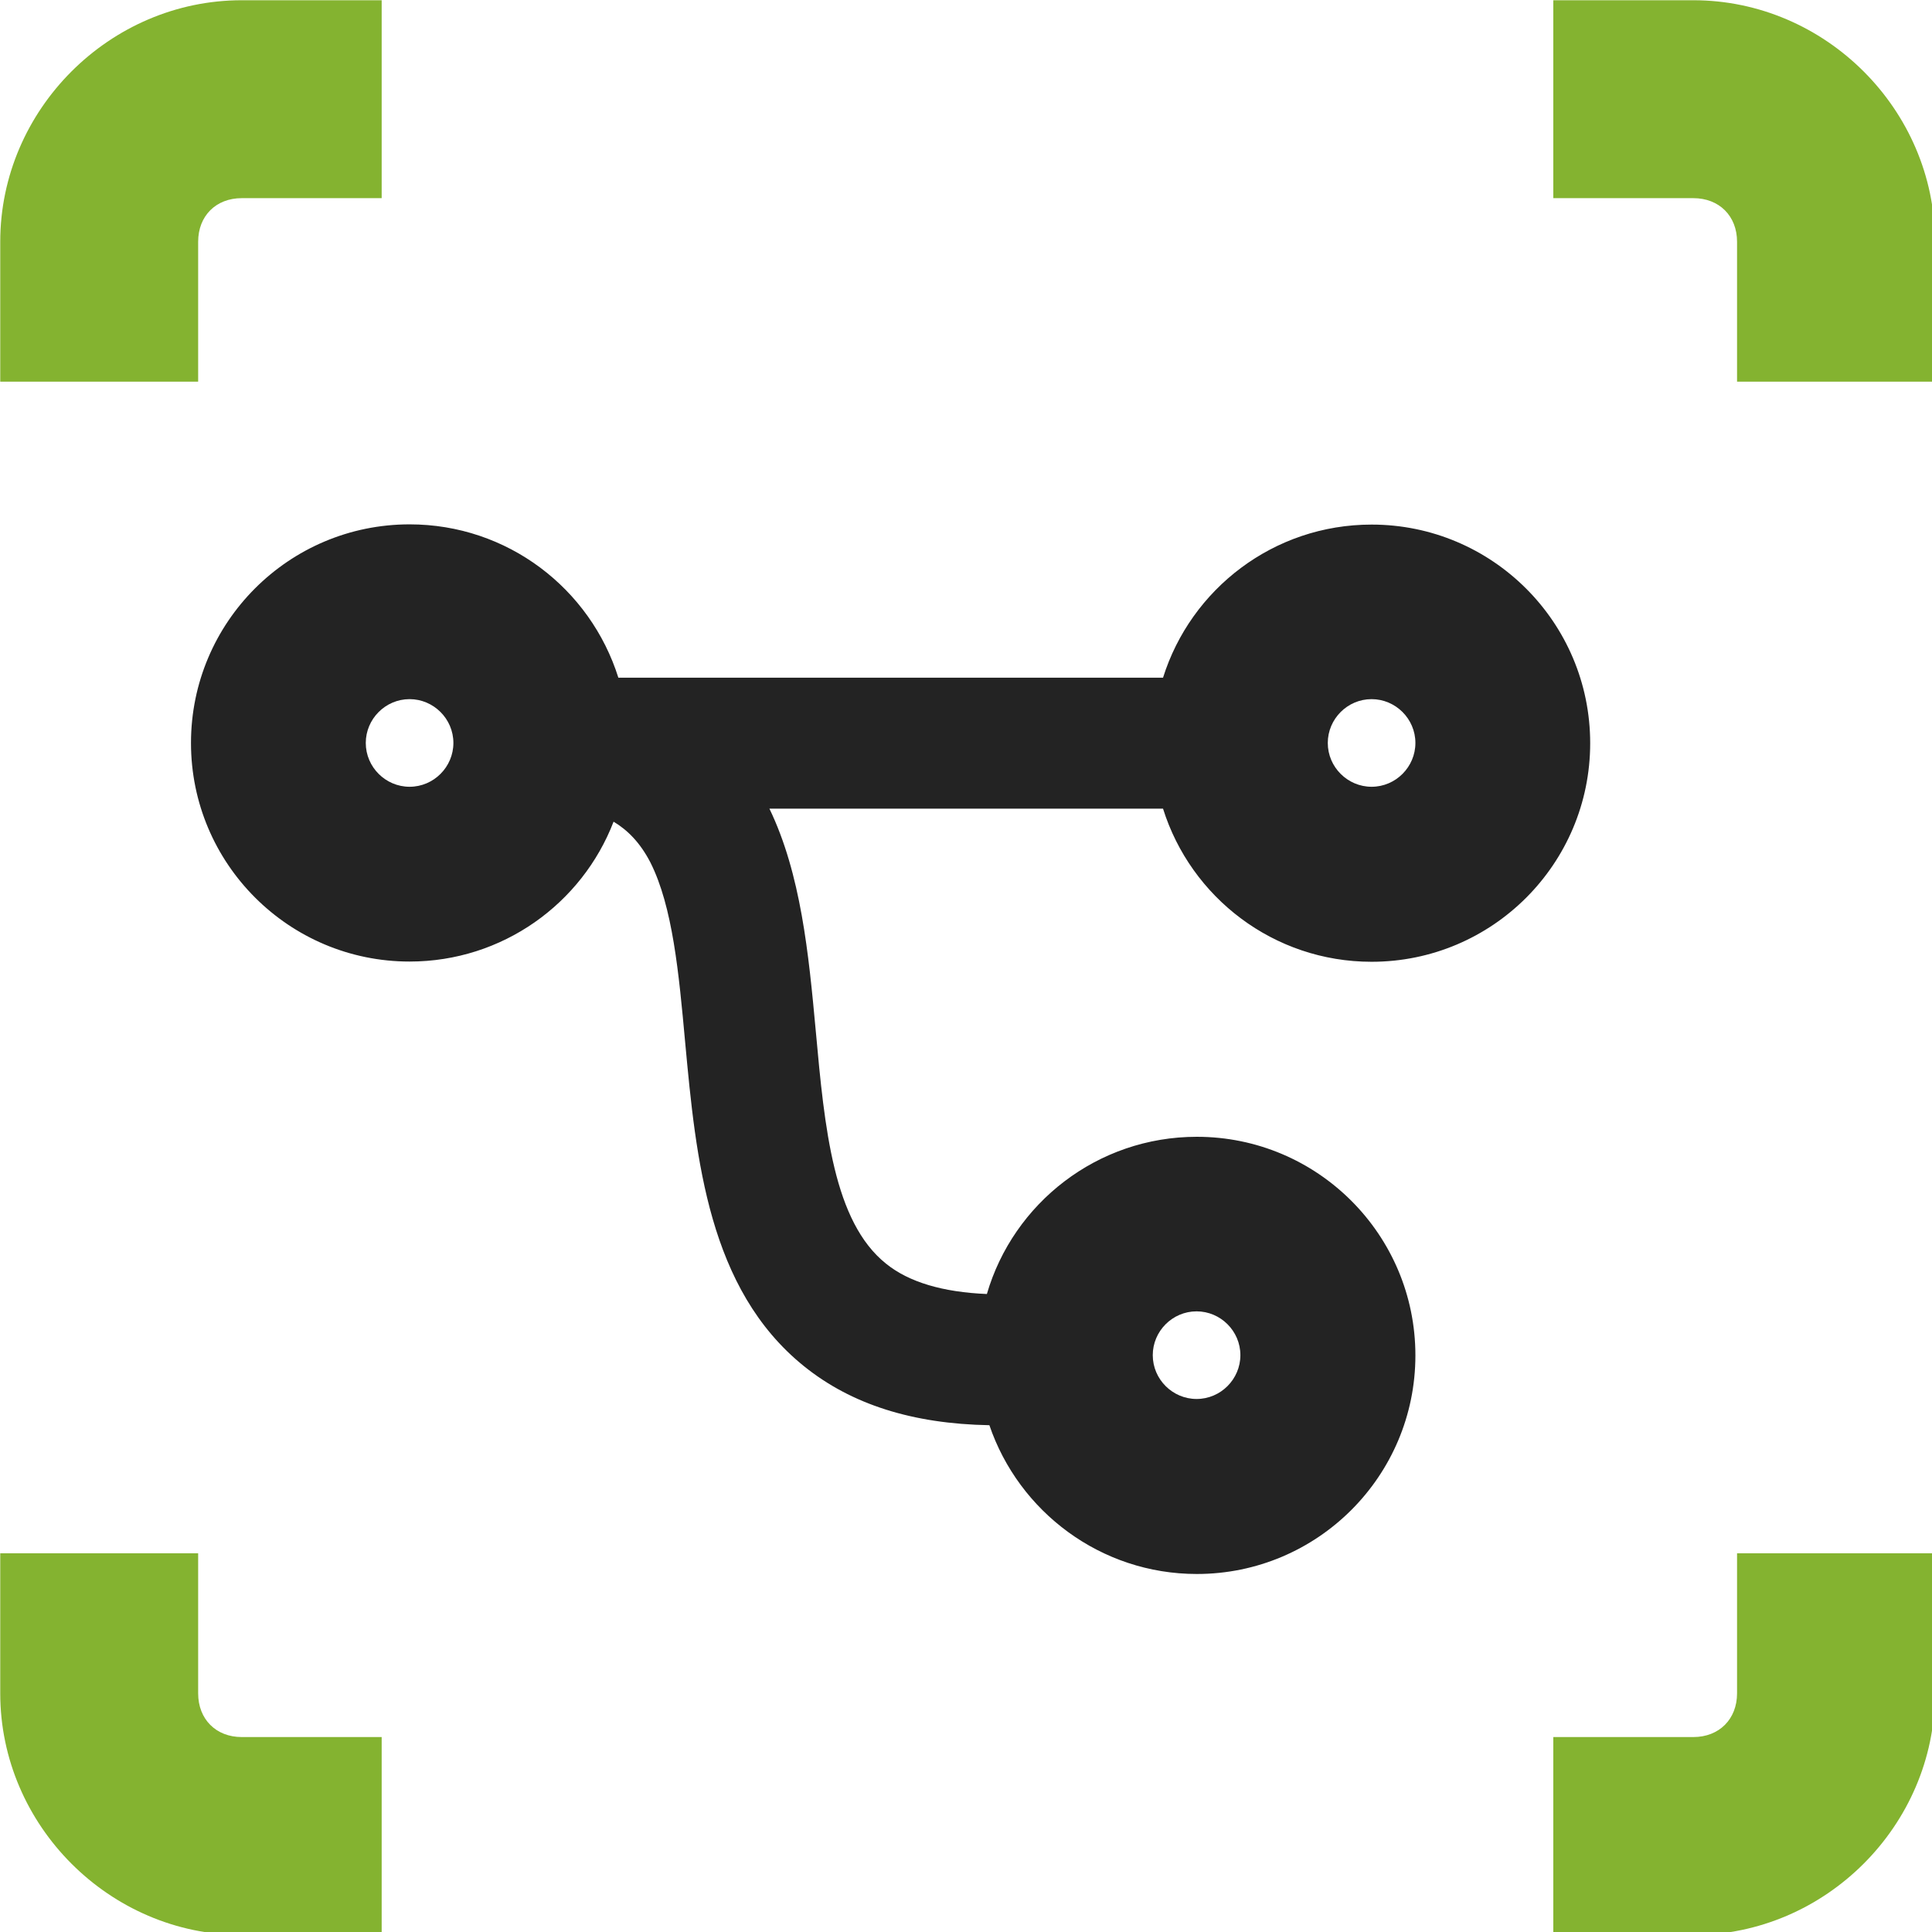 <?xml version="1.0" encoding="UTF-8" standalone="no"?>
<!-- Created with Inkscape (http://www.inkscape.org/) -->

<svg
   xmlns:dc="http://purl.org/dc/elements/1.1/"
   xmlns:cc="http://creativecommons.org/ns#"
   xmlns:rdf="http://www.w3.org/1999/02/22-rdf-syntax-ns#"
   xmlns:svg="http://www.w3.org/2000/svg"
   xmlns="http://www.w3.org/2000/svg"
   xmlns:sodipodi="http://sodipodi.sourceforge.net/DTD/sodipodi-0.dtd"
   xmlns:inkscape="http://www.inkscape.org/namespaces/inkscape"
   width="32"
   height="32"
   viewBox="0 0 8.467 8.467"
   version="1.1"
   id="svg8"
   inkscape:version="0.92.5 (2060ec1f9f, 2020-04-08)"
   sodipodi:docname="frame-focus-center-target-nodes_sd.svg">
  <defs
     id="defs2">
    <style
       id="style1399">.cls-1{fill:#e3e3e3;}</style>
    <style
       id="style1399-4">.cls-1{fill:#e3e3e3;}</style>
    <style
       id="style1399-8">.cls-1{fill:#e3e3e3;}</style>
    <style
       id="style1399-4-5">.cls-1{fill:#e3e3e3;}</style>
    <style
       id="style1399-9">.cls-1{fill:#e3e3e3;}</style>
    <style
       id="style1399-4-6">.cls-1{fill:#e3e3e3;}</style>
    <style
       id="style1399-8-4">.cls-1{fill:#e3e3e3;}</style>
    <style
       id="style1399-4-5-3">.cls-1{fill:#e3e3e3;}</style>
    <style
       id="style1399-88">.cls-1{fill:#e3e3e3;}</style>
    <style
       id="style1399-3">.cls-1{fill:#e3e3e3;}</style>
    <style
       id="style1399-94">.cls-1{fill:#e3e3e3;}</style>
    <style
       id="style1399-5">.cls-1{fill:#e3e3e3;}</style>
    <style
       id="style1399-46">.cls-1{fill:#e3e3e3;}</style>
    <style
       id="style1399-4-2">.cls-1{fill:#e3e3e3;}</style>
    <style
       id="style1399-8-5">.cls-1{fill:#e3e3e3;}</style>
    <style
       id="style1399-4-5-8">.cls-1{fill:#e3e3e3;}</style>
    <style
       id="style1399-9-6">.cls-1{fill:#e3e3e3;}</style>
    <style
       id="style1399-4-6-2">.cls-1{fill:#e3e3e3;}</style>
    <style
       id="style1399-8-4-8">.cls-1{fill:#e3e3e3;}</style>
    <style
       id="style1399-4-5-3-4">.cls-1{fill:#e3e3e3;}</style>
    <style
       id="style1399-88-7">.cls-1{fill:#e3e3e3;}</style>
    <style
       id="style1399-3-2">.cls-1{fill:#e3e3e3;}</style>
    <style
       id="style1399-94-4">.cls-1{fill:#e3e3e3;}</style>
    <style
       id="style1399-5-0">.cls-1{fill:#e3e3e3;}</style>
    <style
       id="style1399-39">.cls-1{fill:#e3e3e3;}</style>
    <style
       id="style1399-4-1">.cls-1{fill:#e3e3e3;}</style>
    <style
       id="style1399-8-9">.cls-1{fill:#e3e3e3;}</style>
    <style
       id="style1399-4-5-6">.cls-1{fill:#e3e3e3;}</style>
    <style
       id="style1399-9-9">.cls-1{fill:#e3e3e3;}</style>
    <style
       id="style1399-4-6-3">.cls-1{fill:#e3e3e3;}</style>
    <style
       id="style1399-8-4-3">.cls-1{fill:#e3e3e3;}</style>
    <style
       id="style1399-4-5-3-8">.cls-1{fill:#e3e3e3;}</style>
    <style
       id="style1399-88-0">.cls-1{fill:#e3e3e3;}</style>
    <style
       id="style1399-3-5">.cls-1{fill:#e3e3e3;}</style>
    <style
       id="style1399-94-6">.cls-1{fill:#e3e3e3;}</style>
    <style
       id="style1399-5-6">.cls-1{fill:#e3e3e3;}</style>
    <style
       id="style1399-46-4">.cls-1{fill:#e3e3e3;}</style>
    <style
       id="style1399-4-2-0">.cls-1{fill:#e3e3e3;}</style>
    <style
       id="style1399-8-5-0">.cls-1{fill:#e3e3e3;}</style>
    <style
       id="style1399-4-5-8-4">.cls-1{fill:#e3e3e3;}</style>
    <style
       id="style1399-9-6-6">.cls-1{fill:#e3e3e3;}</style>
    <style
       id="style1399-4-6-2-2">.cls-1{fill:#e3e3e3;}</style>
    <style
       id="style1399-8-4-8-6">.cls-1{fill:#e3e3e3;}</style>
    <style
       id="style1399-4-5-3-4-7">.cls-1{fill:#e3e3e3;}</style>
    <style
       id="style1399-88-7-5">.cls-1{fill:#e3e3e3;}</style>
    <style
       id="style1399-3-2-6">.cls-1{fill:#e3e3e3;}</style>
    <style
       id="style1399-94-4-9">.cls-1{fill:#e3e3e3;}</style>
    <style
       id="style1399-5-0-8">.cls-1{fill:#e3e3e3;}</style>
    <style
       id="style1399-1">.cls-1{fill:#e3e3e3;}</style>
    <style
       id="style1399-4-59">.cls-1{fill:#e3e3e3;}</style>
    <style
       id="style1399-8-91">.cls-1{fill:#e3e3e3;}</style>
    <style
       id="style1399-4-5-4">.cls-1{fill:#e3e3e3;}</style>
    <style
       id="style1399-9-91">.cls-1{fill:#e3e3e3;}</style>
    <style
       id="style1399-4-6-0">.cls-1{fill:#e3e3e3;}</style>
    <style
       id="style1399-8-4-7">.cls-1{fill:#e3e3e3;}</style>
    <style
       id="style1399-4-5-3-5">.cls-1{fill:#e3e3e3;}</style>
    <style
       id="style1399-88-8">.cls-1{fill:#e3e3e3;}</style>
    <style
       id="style1399-3-7">.cls-1{fill:#e3e3e3;}</style>
    <style
       id="style1399-94-0">.cls-1{fill:#e3e3e3;}</style>
    <style
       id="style1399-5-4">.cls-1{fill:#e3e3e3;}</style>
    <style
       id="style1399-46-8">.cls-1{fill:#e3e3e3;}</style>
    <style
       id="style1399-4-2-04">.cls-1{fill:#e3e3e3;}</style>
    <style
       id="style1399-8-5-2">.cls-1{fill:#e3e3e3;}</style>
    <style
       id="style1399-4-5-8-9">.cls-1{fill:#e3e3e3;}</style>
    <style
       id="style1399-9-6-61">.cls-1{fill:#e3e3e3;}</style>
    <style
       id="style1399-4-6-2-0">.cls-1{fill:#e3e3e3;}</style>
    <style
       id="style1399-8-4-8-4">.cls-1{fill:#e3e3e3;}</style>
    <style
       id="style1399-4-5-3-4-2">.cls-1{fill:#e3e3e3;}</style>
    <style
       id="style1399-88-7-2">.cls-1{fill:#e3e3e3;}</style>
    <style
       id="style1399-3-2-2">.cls-1{fill:#e3e3e3;}</style>
    <style
       id="style1399-94-4-0">.cls-1{fill:#e3e3e3;}</style>
    <style
       id="style1399-5-0-5">.cls-1{fill:#e3e3e3;}</style>
    <style
       id="style1399-80">.cls-1{fill:#e3e3e3;}</style>
    <style
       id="style1399-4-4">.cls-1{fill:#e3e3e3;}</style>
    <style
       id="style1399-8-0">.cls-1{fill:#e3e3e3;}</style>
    <style
       id="style1399-4-5-9">.cls-1{fill:#e3e3e3;}</style>
    <style
       id="style1399-9-1">.cls-1{fill:#e3e3e3;}</style>
    <style
       id="style1399-4-6-9">.cls-1{fill:#e3e3e3;}</style>
    <style
       id="style1399-8-4-6">.cls-1{fill:#e3e3e3;}</style>
    <style
       id="style1399-4-5-3-2">.cls-1{fill:#e3e3e3;}</style>
    <style
       id="style1399-88-5">.cls-1{fill:#e3e3e3;}</style>
    <style
       id="style1399-3-4">.cls-1{fill:#e3e3e3;}</style>
    <style
       id="style1399-94-49">.cls-1{fill:#e3e3e3;}</style>
    <style
       id="style1399-5-9">.cls-1{fill:#e3e3e3;}</style>
    <style
       id="style1399-46-3">.cls-1{fill:#e3e3e3;}</style>
    <style
       id="style1399-4-2-6">.cls-1{fill:#e3e3e3;}</style>
    <style
       id="style1399-8-5-05">.cls-1{fill:#e3e3e3;}</style>
    <style
       id="style1399-4-5-8-0">.cls-1{fill:#e3e3e3;}</style>
    <style
       id="style1399-9-6-2">.cls-1{fill:#e3e3e3;}</style>
    <style
       id="style1399-4-6-2-9">.cls-1{fill:#e3e3e3;}</style>
    <style
       id="style1399-8-4-8-43">.cls-1{fill:#e3e3e3;}</style>
    <style
       id="style1399-4-5-3-4-5">.cls-1{fill:#e3e3e3;}</style>
    <style
       id="style1399-88-7-1">.cls-1{fill:#e3e3e3;}</style>
    <style
       id="style1399-3-2-7">.cls-1{fill:#e3e3e3;}</style>
    <style
       id="style1399-94-4-4">.cls-1{fill:#e3e3e3;}</style>
    <style
       id="style1399-5-0-3">.cls-1{fill:#e3e3e3;}</style>
    <style
       id="style1399-6">.cls-1{fill:#e3e3e3;}</style>
    <style
       id="style1399-888">.cls-1{fill:#e3e3e3;}</style>
    <style
       id="style1399-4-68">.cls-1{fill:#e3e3e3;}</style>
    <style
       id="style1399-5-3">.cls-1{fill:#e3e3e3;}</style>
    <style
       id="style1399-7">.cls-1{fill:#e3e3e3;}</style>
    <style
       id="style1399-76">.cls-1{fill:#e3e3e3;}</style>
    <style
       id="style1399-4-8">.cls-1{fill:#e3e3e3;}</style>
    <style
       id="style1399-5-90">.cls-1{fill:#e3e3e3;}</style>
    <style
       id="style1399-7-6">.cls-1{fill:#e3e3e3;}</style>
    <style
       id="style1399-73">.cls-1{fill:#e3e3e3;}</style>
    <style
       id="style1399-4-26">.cls-1{fill:#e3e3e3;}</style>
    <style
       id="style1399-5-5">.cls-1{fill:#e3e3e3;}</style>
    <style
       id="style1399-7-2">.cls-1{fill:#e3e3e3;}</style>
    <style
       id="style1399-41">.cls-1{fill:#e3e3e3;}</style>
    <style
       id="style1399-2">.cls-1{fill:#e3e3e3;}</style>
    <style
       id="style1399-4-47">.cls-1{fill:#e3e3e3;}</style>
    <style
       id="style1399-8-93">.cls-1{fill:#e3e3e3;}</style>
    <style
       id="style1399-4-5-92">.cls-1{fill:#e3e3e3;}</style>
    <style
       id="style1399-9-8">.cls-1{fill:#e3e3e3;}</style>
    <style
       id="style1399-4-6-30">.cls-1{fill:#e3e3e3;}</style>
    <style
       id="style1399-8-4-1">.cls-1{fill:#e3e3e3;}</style>
    <style
       id="style1399-4-5-3-7">.cls-1{fill:#e3e3e3;}</style>
    <style
       id="style1399-88-89">.cls-1{fill:#e3e3e3;}</style>
    <style
       id="style1399-97">.cls-1{fill:#e3e3e3;}</style>
    <style
       id="style1399-4-7">.cls-1{fill:#e3e3e3;}</style>
    <style
       id="style1399-8-6">.cls-1{fill:#e3e3e3;}</style>
    <style
       id="style1399-4-5-43">.cls-1{fill:#e3e3e3;}</style>
    <style
       id="style1399-9-0">.cls-1{fill:#e3e3e3;}</style>
    <style
       id="style1399-4-6-309">.cls-1{fill:#e3e3e3;}</style>
    <style
       id="style1399-8-4-2">.cls-1{fill:#e3e3e3;}</style>
    <style
       id="style1399-4-5-3-54">.cls-1{fill:#e3e3e3;}</style>
    <style
       id="style1399-88-05">.cls-1{fill:#e3e3e3;}</style>
    <style
       id="style1399-3-9">.cls-1{fill:#e3e3e3;}</style>
    <style
       id="style1399-94-46">.cls-1{fill:#e3e3e3;}</style>
    <style
       id="style1399-5-92">.cls-1{fill:#e3e3e3;}</style>
    <style
       id="style1399-46-2">.cls-1{fill:#e3e3e3;}</style>
    <style
       id="style1399-4-2-4">.cls-1{fill:#e3e3e3;}</style>
    <style
       id="style1399-8-5-7">.cls-1{fill:#e3e3e3;}</style>
    <style
       id="style1399-4-5-8-7">.cls-1{fill:#e3e3e3;}</style>
    <style
       id="style1399-9-6-5">.cls-1{fill:#e3e3e3;}</style>
    <style
       id="style1399-4-6-2-4">.cls-1{fill:#e3e3e3;}</style>
    <style
       id="style1399-8-4-8-8">.cls-1{fill:#e3e3e3;}</style>
    <style
       id="style1399-4-5-3-4-1">.cls-1{fill:#e3e3e3;}</style>
    <style
       id="style1399-88-7-28">.cls-1{fill:#e3e3e3;}</style>
    <style
       id="style1399-3-2-9">.cls-1{fill:#e3e3e3;}</style>
    <style
       id="style1399-94-4-3">.cls-1{fill:#e3e3e3;}</style>
    <style
       id="style1399-5-0-6">.cls-1{fill:#e3e3e3;}</style>
    <style
       id="style1399-39-8">.cls-1{fill:#e3e3e3;}</style>
    <style
       id="style1399-4-1-0">.cls-1{fill:#e3e3e3;}</style>
    <style
       id="style1399-8-9-2">.cls-1{fill:#e3e3e3;}</style>
    <style
       id="style1399-4-5-6-1">.cls-1{fill:#e3e3e3;}</style>
    <style
       id="style1399-9-9-0">.cls-1{fill:#e3e3e3;}</style>
    <style
       id="style1399-4-6-3-5">.cls-1{fill:#e3e3e3;}</style>
    <style
       id="style1399-8-4-3-1">.cls-1{fill:#e3e3e3;}</style>
    <style
       id="style1399-4-5-3-8-1">.cls-1{fill:#e3e3e3;}</style>
    <style
       id="style1399-88-0-0">.cls-1{fill:#e3e3e3;}</style>
    <style
       id="style1399-3-5-8">.cls-1{fill:#e3e3e3;}</style>
    <style
       id="style1399-94-6-5">.cls-1{fill:#e3e3e3;}</style>
    <style
       id="style1399-5-6-0">.cls-1{fill:#e3e3e3;}</style>
    <style
       id="style1399-46-4-6">.cls-1{fill:#e3e3e3;}</style>
    <style
       id="style1399-4-2-0-4">.cls-1{fill:#e3e3e3;}</style>
    <style
       id="style1399-8-5-0-6">.cls-1{fill:#e3e3e3;}</style>
    <style
       id="style1399-4-5-8-4-2">.cls-1{fill:#e3e3e3;}</style>
    <style
       id="style1399-9-6-6-5">.cls-1{fill:#e3e3e3;}</style>
    <style
       id="style1399-4-6-2-2-8">.cls-1{fill:#e3e3e3;}</style>
    <style
       id="style1399-8-4-8-6-6">.cls-1{fill:#e3e3e3;}</style>
    <style
       id="style1399-4-5-3-4-7-2">.cls-1{fill:#e3e3e3;}</style>
    <style
       id="style1399-88-7-5-8">.cls-1{fill:#e3e3e3;}</style>
    <style
       id="style1399-3-2-6-4">.cls-1{fill:#e3e3e3;}</style>
    <style
       id="style1399-94-4-9-7">.cls-1{fill:#e3e3e3;}</style>
    <style
       id="style1399-5-0-8-2">.cls-1{fill:#e3e3e3;}</style>
    <style
       id="style1399-1-4">.cls-1{fill:#e3e3e3;}</style>
    <style
       id="style1399-4-59-0">.cls-1{fill:#e3e3e3;}</style>
    <style
       id="style1399-8-91-6">.cls-1{fill:#e3e3e3;}</style>
    <style
       id="style1399-4-5-4-2">.cls-1{fill:#e3e3e3;}</style>
    <style
       id="style1399-9-91-9">.cls-1{fill:#e3e3e3;}</style>
    <style
       id="style1399-4-6-0-9">.cls-1{fill:#e3e3e3;}</style>
    <style
       id="style1399-8-4-7-0">.cls-1{fill:#e3e3e3;}</style>
    <style
       id="style1399-4-5-3-5-8">.cls-1{fill:#e3e3e3;}</style>
    <style
       id="style1399-88-8-1">.cls-1{fill:#e3e3e3;}</style>
    <style
       id="style1399-3-7-3">.cls-1{fill:#e3e3e3;}</style>
    <style
       id="style1399-94-0-1">.cls-1{fill:#e3e3e3;}</style>
    <style
       id="style1399-5-4-1">.cls-1{fill:#e3e3e3;}</style>
    <style
       id="style1399-46-8-0">.cls-1{fill:#e3e3e3;}</style>
    <style
       id="style1399-4-2-04-3">.cls-1{fill:#e3e3e3;}</style>
    <style
       id="style1399-8-5-2-4">.cls-1{fill:#e3e3e3;}</style>
    <style
       id="style1399-4-5-8-9-0">.cls-1{fill:#e3e3e3;}</style>
    <style
       id="style1399-9-6-61-3">.cls-1{fill:#e3e3e3;}</style>
    <style
       id="style1399-4-6-2-0-9">.cls-1{fill:#e3e3e3;}</style>
    <style
       id="style1399-8-4-8-4-1">.cls-1{fill:#e3e3e3;}</style>
    <style
       id="style1399-4-5-3-4-2-9">.cls-1{fill:#e3e3e3;}</style>
    <style
       id="style1399-88-7-2-6">.cls-1{fill:#e3e3e3;}</style>
    <style
       id="style1399-3-2-2-9">.cls-1{fill:#e3e3e3;}</style>
    <style
       id="style1399-94-4-0-3">.cls-1{fill:#e3e3e3;}</style>
    <style
       id="style1399-5-0-5-3">.cls-1{fill:#e3e3e3;}</style>
    <style
       id="style1399-80-8">.cls-1{fill:#e3e3e3;}</style>
    <style
       id="style1399-4-4-0">.cls-1{fill:#e3e3e3;}</style>
    <style
       id="style1399-8-0-5">.cls-1{fill:#e3e3e3;}</style>
    <style
       id="style1399-4-5-9-6">.cls-1{fill:#e3e3e3;}</style>
    <style
       id="style1399-9-1-6">.cls-1{fill:#e3e3e3;}</style>
    <style
       id="style1399-4-6-9-4">.cls-1{fill:#e3e3e3;}</style>
    <style
       id="style1399-8-4-6-0">.cls-1{fill:#e3e3e3;}</style>
    <style
       id="style1399-4-5-3-2-0">.cls-1{fill:#e3e3e3;}</style>
    <style
       id="style1399-88-5-4">.cls-1{fill:#e3e3e3;}</style>
    <style
       id="style1399-3-4-6">.cls-1{fill:#e3e3e3;}</style>
    <style
       id="style1399-94-49-2">.cls-1{fill:#e3e3e3;}</style>
    <style
       id="style1399-5-9-6">.cls-1{fill:#e3e3e3;}</style>
    <style
       id="style1399-46-3-7">.cls-1{fill:#e3e3e3;}</style>
    <style
       id="style1399-4-2-6-5">.cls-1{fill:#e3e3e3;}</style>
    <style
       id="style1399-8-5-05-6">.cls-1{fill:#e3e3e3;}</style>
    <style
       id="style1399-4-5-8-0-9">.cls-1{fill:#e3e3e3;}</style>
    <style
       id="style1399-9-6-2-8">.cls-1{fill:#e3e3e3;}</style>
    <style
       id="style1399-4-6-2-9-7">.cls-1{fill:#e3e3e3;}</style>
    <style
       id="style1399-8-4-8-43-2">.cls-1{fill:#e3e3e3;}</style>
    <style
       id="style1399-4-5-3-4-5-8">.cls-1{fill:#e3e3e3;}</style>
    <style
       id="style1399-88-7-1-2">.cls-1{fill:#e3e3e3;}</style>
    <style
       id="style1399-3-2-7-9">.cls-1{fill:#e3e3e3;}</style>
    <style
       id="style1399-94-4-4-9">.cls-1{fill:#e3e3e3;}</style>
    <style
       id="style1399-5-0-3-6">.cls-1{fill:#e3e3e3;}</style>
    <style
       id="style1399-6-0">.cls-1{fill:#e3e3e3;}</style>
    <style
       id="style1399-888-2">.cls-1{fill:#e3e3e3;}</style>
    <style
       id="style1399-4-68-7">.cls-1{fill:#e3e3e3;}</style>
    <style
       id="style1399-5-3-6">.cls-1{fill:#e3e3e3;}</style>
    <style
       id="style1399-7-1">.cls-1{fill:#e3e3e3;}</style>
    <style
       id="style1399-76-3">.cls-1{fill:#e3e3e3;}</style>
    <style
       id="style1399-4-8-2">.cls-1{fill:#e3e3e3;}</style>
    <style
       id="style1399-5-90-1">.cls-1{fill:#e3e3e3;}</style>
    <style
       id="style1399-7-6-5">.cls-1{fill:#e3e3e3;}</style>
    <style
       id="style1399-73-9">.cls-1{fill:#e3e3e3;}</style>
    <style
       id="style1399-4-26-9">.cls-1{fill:#e3e3e3;}</style>
    <style
       id="style1399-5-5-1">.cls-1{fill:#e3e3e3;}</style>
    <style
       id="style1399-7-2-4">.cls-1{fill:#e3e3e3;}</style>
    <style
       id="style1399-41-9">.cls-1{fill:#e3e3e3;}</style>
    <style
       id="style1399-2-1">.cls-1{fill:#e3e3e3;}</style>
    <style
       id="style1399-4-47-0">.cls-1{fill:#e3e3e3;}</style>
    <style
       id="style1399-8-93-7">.cls-1{fill:#e3e3e3;}</style>
    <style
       id="style1399-4-5-92-5">.cls-1{fill:#e3e3e3;}</style>
    <style
       id="style1399-9-8-8">.cls-1{fill:#e3e3e3;}</style>
    <style
       id="style1399-4-6-30-7">.cls-1{fill:#e3e3e3;}</style>
    <style
       id="style1399-8-4-1-0">.cls-1{fill:#e3e3e3;}</style>
    <style
       id="style1399-4-5-3-7-4">.cls-1{fill:#e3e3e3;}</style>
    <style
       id="style1399-88-89-8">.cls-1{fill:#e3e3e3;}</style>
  </defs>
  <sodipodi:namedview
     id="base"
     pagecolor="#ffffff"
     bordercolor="#666666"
     borderopacity="1.0"
     inkscape:pageopacity="0.0"
     inkscape:pageshadow="2"
     inkscape:zoom="16.000001"
     inkscape:cx="37.483116"
     inkscape:cy="12.725734"
     inkscape:document-units="mm"
     inkscape:current-layer="svg8"
     showgrid="false"
     units="px"
     inkscape:window-width="3388"
     inkscape:window-height="1376"
     inkscape:window-x="1277"
     inkscape:window-y="507"
     inkscape:window-maximized="1"
     inkscape:snap-bbox="true"
     inkscape:bbox-paths="true"
     inkscape:snap-bbox-edge-midpoints="true"
     inkscape:bbox-nodes="true"
     inkscape:snap-bbox-midpoints="true">
    <sodipodi:guide
       position="8.467,0"
       orientation="-32,0"
       id="guide854"
       inkscape:locked="false" />
    <sodipodi:guide
       position="8.562,8.466"
       orientation="0,-32"
       id="guide856"
       inkscape:locked="false" />
    <sodipodi:guide
       position="0,8.467"
       orientation="32,0"
       id="guide858"
       inkscape:locked="false" />
  </sodipodi:namedview>
  <path
     style="color:#000000;font-style:normal;font-variant:normal;font-weight:normal;font-stretch:normal;font-size:medium;line-height:normal;font-family:sans-serif;font-variant-ligatures:normal;font-variant-position:normal;font-variant-caps:normal;font-variant-numeric:normal;font-variant-alternates:normal;font-feature-settings:normal;text-indent:0;text-align:start;text-decoration:none;text-decoration-line:none;text-decoration-style:solid;text-decoration-color:#000000;letter-spacing:normal;word-spacing:normal;text-transform:none;writing-mode:lr-tb;direction:ltr;text-orientation:mixed;dominant-baseline:auto;baseline-shift:baseline;text-anchor:start;white-space:normal;shape-padding:0;clip-rule:nonzero;display:inline;overflow:visible;visibility:visible;opacity:1;isolation:auto;mix-blend-mode:normal;color-interpolation:sRGB;color-interpolation-filters:linearRGB;solid-color:#000000;solid-opacity:1;vector-effect:none;fill:#84b330;fill-opacity:1;fill-rule:nonzero;stroke:none;stroke-width:3.274;stroke-linecap:butt;stroke-linejoin:miter;stroke-miterlimit:4;stroke-dasharray:none;stroke-dashoffset:0;stroke-opacity:1;color-rendering:auto;image-rendering:auto;shape-rendering:auto;text-rendering:auto;enable-background:accumulate"
     d="M 3.998 0.004 C 1.814 0.004 0.004 1.814 0.004 3.998 L 0.004 6.312 L 3.277 6.312 L 3.277 3.998 C 3.277 3.571 3.571 3.277 3.998 3.277 L 6.312 3.277 L 6.312 0.004 L 3.998 0.004 z M 25.688 0.004 L 25.688 3.277 L 28.004 3.277 C 28.431 3.277 28.727 3.571 28.727 3.998 L 28.727 6.312 L 32 6.312 L 32 3.998 C 32 1.814 30.188 0.004 28.004 0.004 L 25.688 0.004 z M 0.004 25.688 L 0.004 28.004 C 0.004 30.188 1.814 32 3.998 32 L 6.312 32 L 6.312 28.727 L 3.998 28.727 C 3.571 28.727 3.277 28.431 3.277 28.004 L 3.277 25.688 L 0.004 25.688 z M 28.727 25.688 L 28.727 28.004 C 28.727 28.431 28.431 28.727 28.004 28.727 L 25.688 28.727 L 25.688 32 L 28.004 32 C 30.188 32 32 30.188 32 28.004 L 32 25.688 L 28.727 25.688 z "
     transform="scale(0.265)"
     id="rect1344" />
  <path
     style="fill:#232323;fill-opacity:1;stroke-width:0.012"
     inkscape:connector-curvature="0"
     d="m 5.245,6.898 c 0.529,0 0.958,-0.429 0.958,-0.958 0,-0.529 -0.429,-0.958 -0.958,-0.958 -0.436,0 -0.804,0.291 -0.92,0.689 C 4.132,5.663 3.983,5.619 3.883,5.538 3.653,5.354 3.614,4.947 3.575,4.517 3.544,4.18 3.51,3.83 3.372,3.544 H 5.097 c 0.122,0.389 0.485,0.671 0.914,0.671 0.529,0 0.958,-0.429 0.958,-0.958 0,-0.529 -0.429,-0.958 -0.958,-0.958 -0.429,0 -0.792,0.282 -0.914,0.671 H 2.71 C 2.587,2.579 2.224,2.298 1.795,2.298 c -0.529,0 -0.958,0.429 -0.958,0.958 0,0.529 0.429,0.958 0.958,0.958 0.407,0 0.756,-0.254 0.894,-0.613 0.062,0.037 0.117,0.093 0.161,0.178 0.098,0.194 0.125,0.484 0.153,0.792 0.047,0.506 0.101,1.078 0.52,1.416 0.208,0.168 0.477,0.253 0.813,0.259 0.129,0.379 0.488,0.652 0.909,0.652 z M 6.203,3.256 c 0,0.105 -0.086,0.192 -0.192,0.192 -0.105,0 -0.192,-0.086 -0.192,-0.192 0,-0.105 0.086,-0.192 0.192,-0.192 0.105,0 0.192,0.086 0.192,0.192 z m -4.6,0 c 0,-0.105 0.086,-0.192 0.192,-0.192 0.105,0 0.192,0.086 0.192,0.192 0,0.105 -0.086,0.192 -0.192,0.192 -0.105,0 -0.192,-0.086 -0.192,-0.192 z M 5.436,5.939 c 0,0.105 -0.086,0.192 -0.192,0.192 -0.105,0 -0.192,-0.086 -0.192,-0.192 0,-0.105 0.086,-0.192 0.192,-0.192 0.105,0 0.192,0.086 0.192,0.192 z"
     id="path6795" />
</svg>
